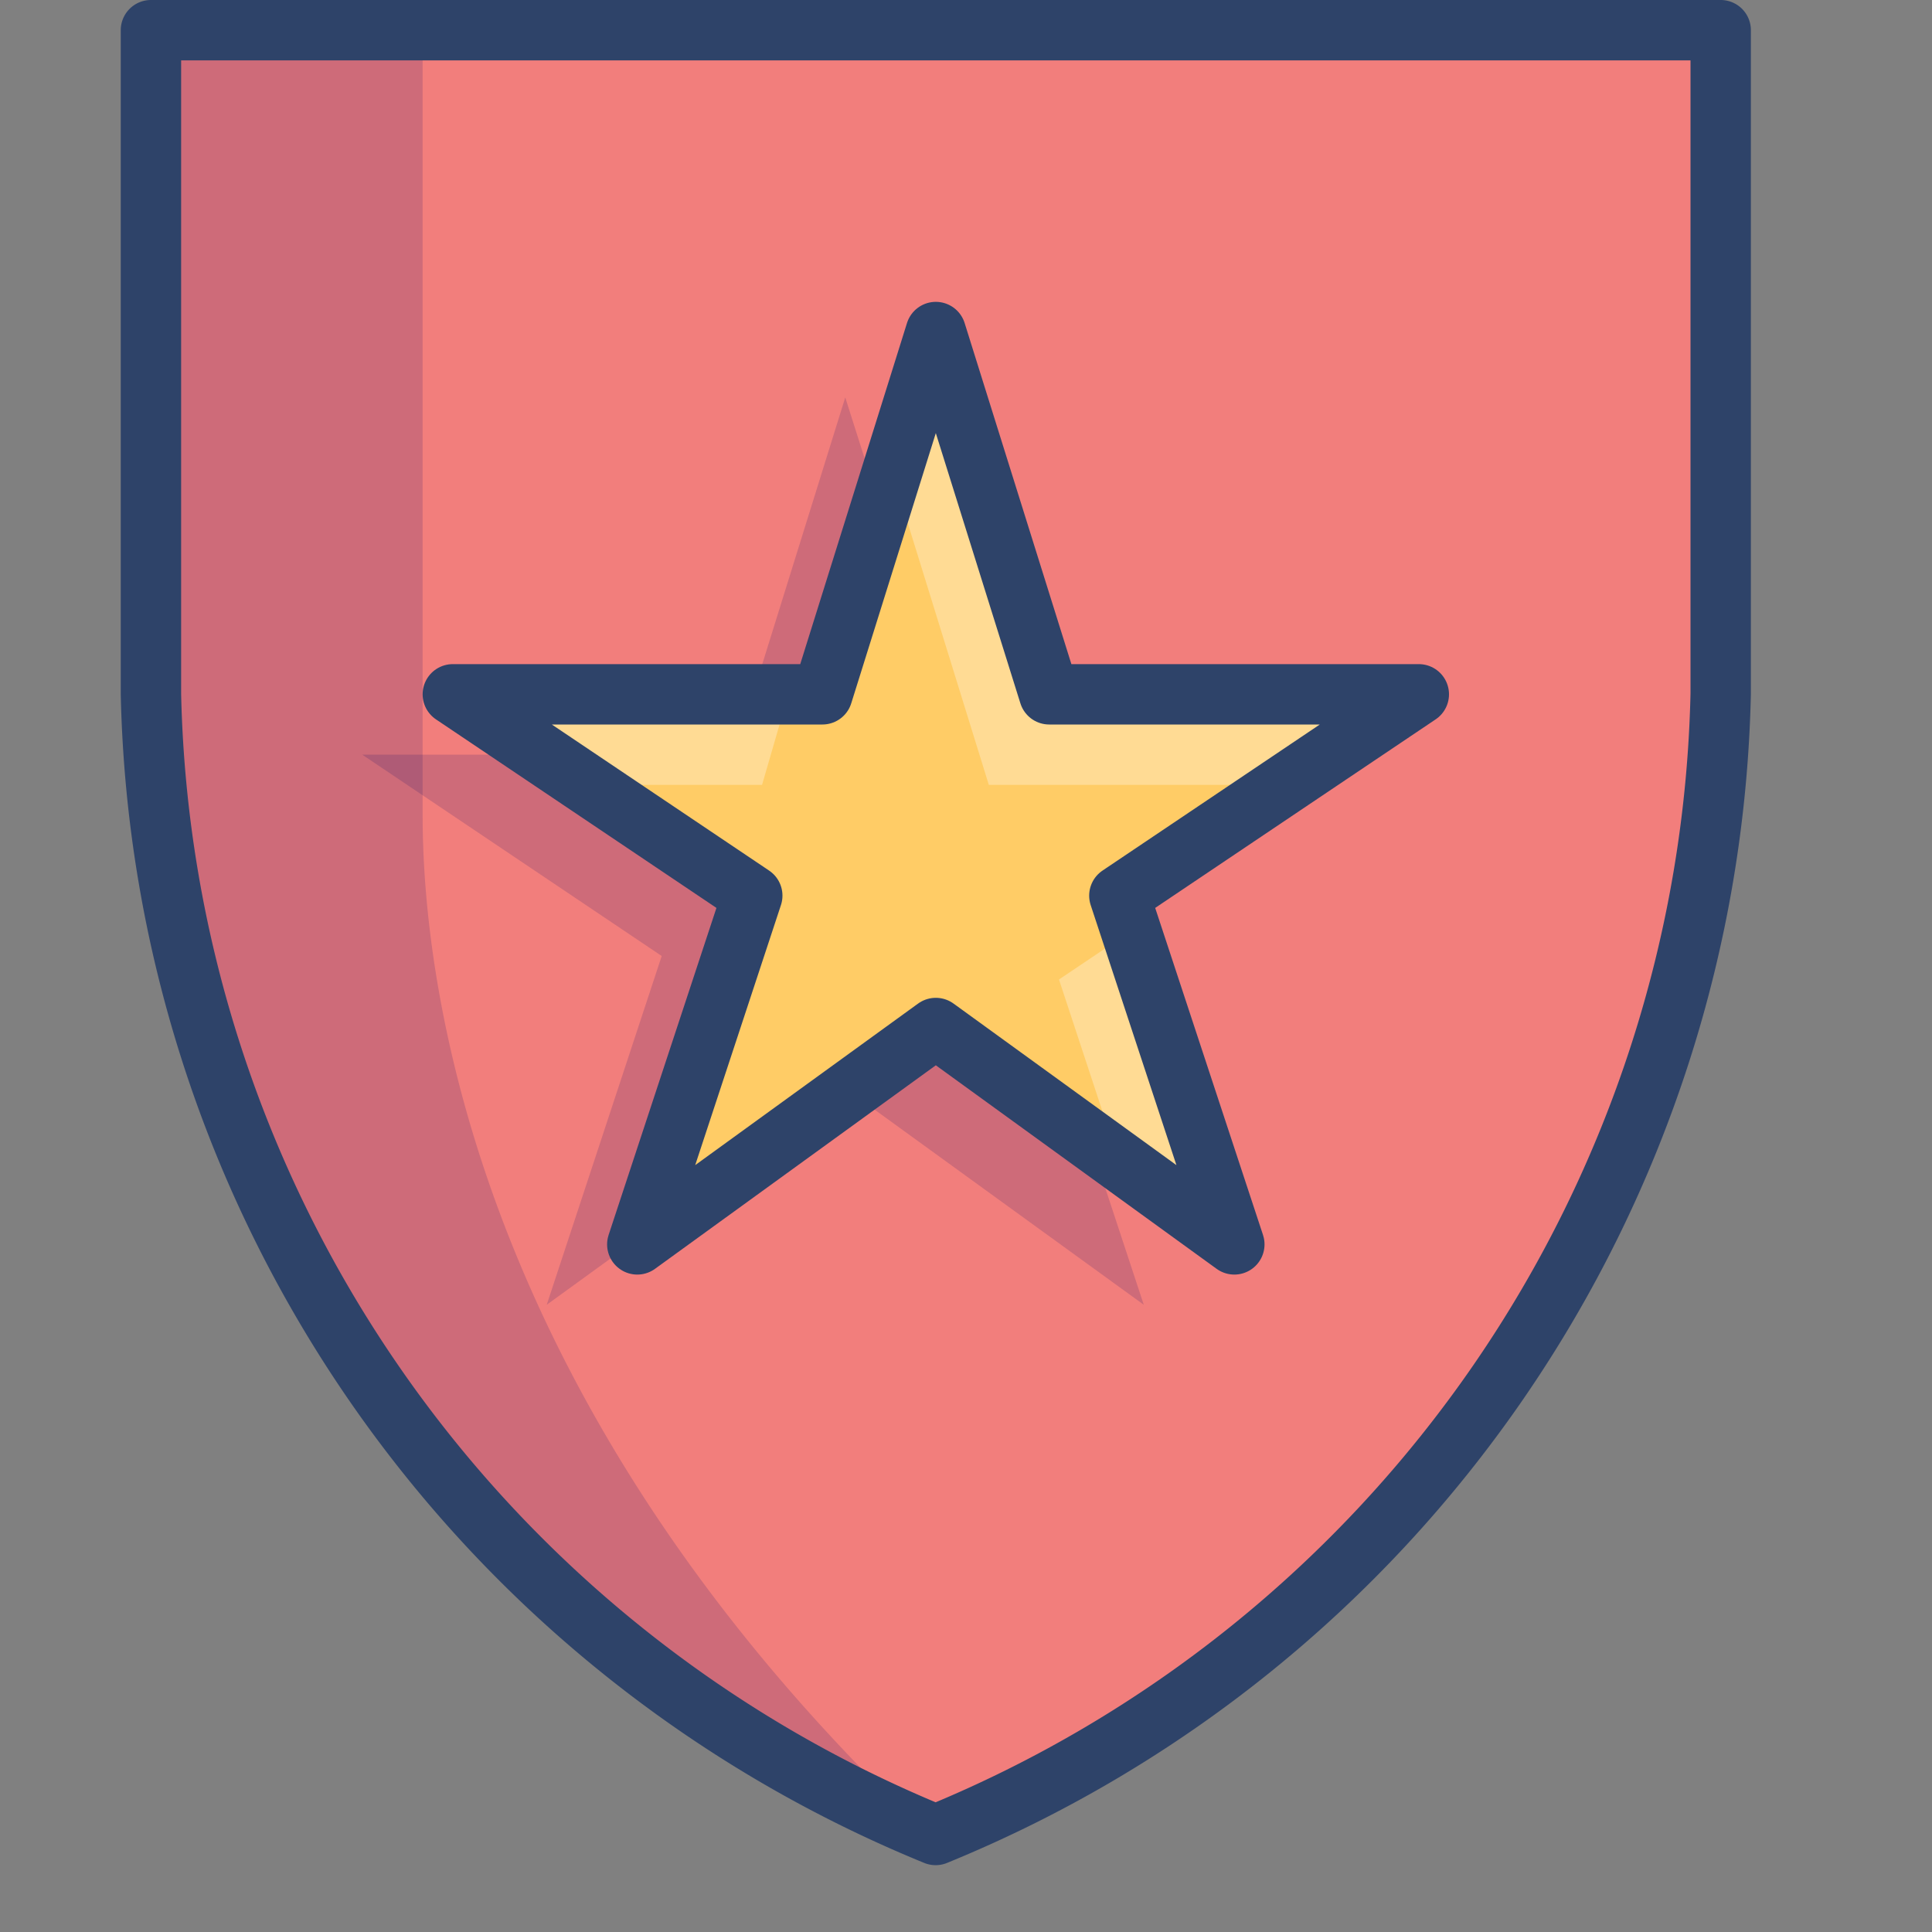<svg viewBox="0 0 64 64" xmlns="http://www.w3.org/2000/svg" aria-labelledby="title" aria-describedby="desc"><rect x="0" y="0" width="64" height="64" fill="#808080" stroke="none"/><path fill="#f27e7c" d="M5 1h52v21.986a41.821 41.821 0 0 1-26.006 37.8A41.816 41.816 0 0 1 5 22.986z" data-name="layer2"/><path d="M31 34.054l-9.889 7.168 3.809-11.553L15 23h12.244L31 10.999 34.756 23H47l-9.92 6.669 3.809 11.553L31 34.054z" fill="#fc6" data-name="layer1"/><path d="M27.244 23l1.908-6.208L28 13.165 24.94 23h2.304zM31 33.832L21.111 41l3.809-11.553L18.305 25H12l9.92 6.669-3.809 11.553L28 36.054l9.889 7.168-1.905-5.777L31 33.832z" opacity=".15" fill="#000064" data-name="opacity"/><path opacity=".3" data-name="opacity" d="M32.756 26h10.111L47 23H34.756L31 10.999l-1.435 4.695L32.756 26zm-7.512 0l.87-3H15l4.133 3h6.111zm9.836 6.447l1.977 5.997 3.832 2.778-3.422-10.379-2.387 1.604z" fill="#fff"/><path opacity=".15" fill="#000064" d="M14 27V1H5v22.2A41.816 41.816 0 0 0 30.994 61C15.988 47 14 33 14 27z" data-name="opacity"/><path d="M31 34.054l-9.889 7.168 3.809-11.553L15 23h12.244L31 10.999 34.756 23H47l-9.92 6.669 3.809 11.553L31 34.054z" stroke-width="2" stroke-linejoin="round" stroke-linecap="round" stroke="#2e4369" fill="none" data-name="stroke"/><path stroke-width="2" stroke-linejoin="round" stroke-linecap="round" stroke="#2e4369" fill="none" d="M5 1h52v21.986a41.821 41.821 0 0 1-26.006 37.8A41.816 41.816 0 0 1 5 22.986z" data-name="stroke"/></svg>